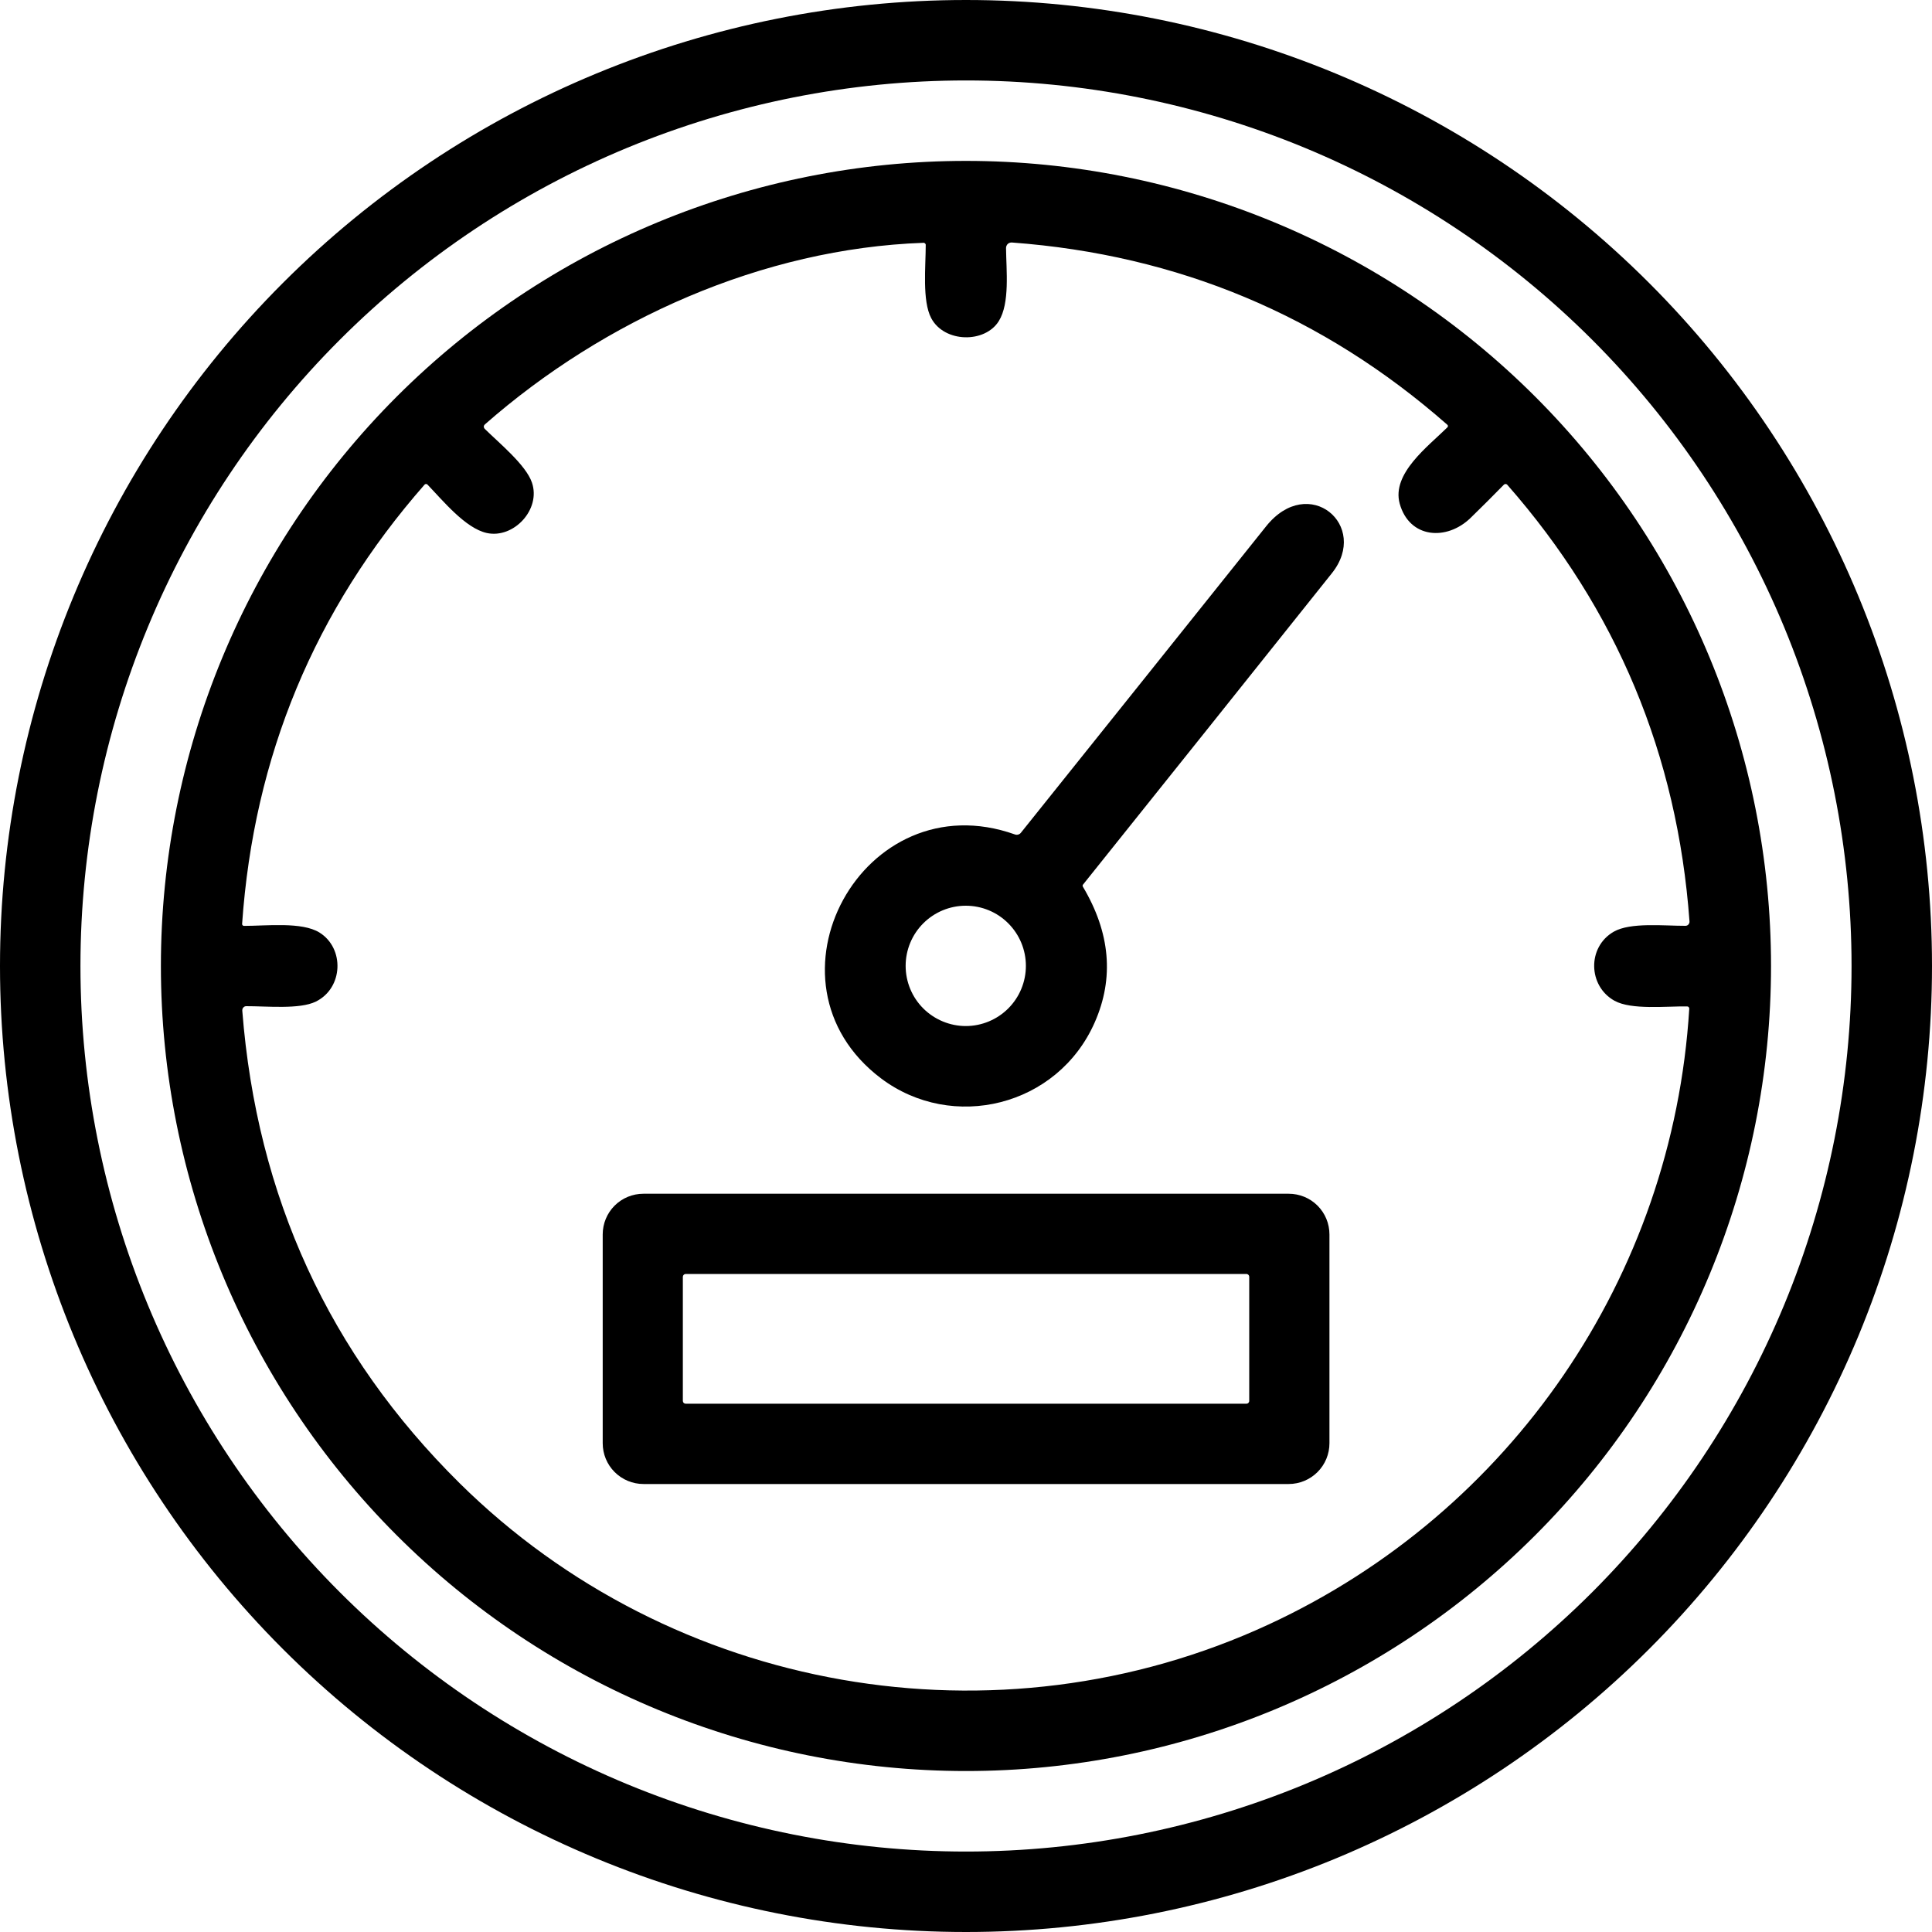 <svg width="25" height="25" viewBox="0 0 25 25" fill="none" xmlns="http://www.w3.org/2000/svg">
<path d="M25 12.5C25 14.142 24.677 15.767 24.049 17.284C23.42 18.8 22.5 20.178 21.339 21.339C20.178 22.5 18.8 23.42 17.284 24.049C15.767 24.677 14.142 25 12.5 25C9.185 25 6.005 23.683 3.661 21.339C1.317 18.995 0 15.815 0 12.5C0 9.185 1.317 6.005 3.661 3.661C6.005 1.317 9.185 0 12.5 0C15.815 0 18.995 1.317 21.339 3.661C23.683 6.005 25 9.185 25 12.5ZM23.959 12.5C23.959 10.995 23.662 9.505 23.087 8.115C22.511 6.725 21.667 5.461 20.603 4.397C19.538 3.333 18.275 2.489 16.885 1.913C15.495 1.338 14.005 1.041 12.5 1.041C10.995 1.041 9.505 1.338 8.115 1.913C6.725 2.489 5.461 3.333 4.397 4.397C2.248 6.546 1.041 9.461 1.041 12.5C1.041 15.539 2.248 18.454 4.397 20.603C5.461 21.667 6.725 22.511 8.115 23.087C9.505 23.662 10.995 23.959 12.5 23.959C14.005 23.959 15.495 23.662 16.885 23.087C18.275 22.511 19.538 21.667 20.603 20.603C21.667 19.538 22.511 18.275 23.087 16.885C23.662 15.495 23.959 14.005 23.959 12.5Z" fill="black"/>
<path d="M22.917 12.5C22.917 15.262 21.82 17.912 19.866 19.866C17.912 21.82 15.262 22.917 12.5 22.917C9.737 22.917 7.087 21.82 5.133 19.866C3.18 17.912 2.082 15.262 2.082 12.5C2.082 9.737 3.18 7.087 5.133 5.133C7.087 3.18 9.737 2.082 12.5 2.082C15.262 2.082 17.912 3.18 19.866 5.133C21.82 7.087 22.917 9.737 22.917 12.5ZM5.946 19.191C8.693 21.907 12.902 22.65 16.422 21.018C19.547 19.569 21.645 16.526 21.859 13.053C21.859 13.05 21.859 13.046 21.857 13.042C21.856 13.038 21.854 13.035 21.851 13.032C21.849 13.029 21.845 13.027 21.842 13.025C21.838 13.024 21.834 13.023 21.83 13.023C21.565 13.019 21.111 13.071 20.892 12.95C20.549 12.76 20.536 12.255 20.882 12.056C21.099 11.932 21.533 11.981 21.809 11.98C21.816 11.98 21.823 11.979 21.83 11.976C21.837 11.973 21.843 11.969 21.848 11.963C21.853 11.958 21.857 11.951 21.859 11.944C21.862 11.937 21.863 11.93 21.862 11.922C21.705 9.768 20.919 7.885 19.504 6.273C19.501 6.27 19.498 6.267 19.494 6.266C19.491 6.264 19.486 6.263 19.482 6.263C19.478 6.263 19.474 6.264 19.47 6.265C19.466 6.267 19.463 6.269 19.46 6.272C19.319 6.416 19.175 6.56 19.03 6.701C18.721 7.002 18.238 6.969 18.112 6.517C18.005 6.128 18.48 5.776 18.729 5.53C18.732 5.528 18.733 5.525 18.734 5.522C18.736 5.519 18.736 5.516 18.736 5.513C18.736 5.509 18.735 5.506 18.734 5.503C18.732 5.5 18.73 5.498 18.728 5.496C17.12 4.083 15.242 3.297 13.094 3.138C13.084 3.137 13.074 3.139 13.065 3.142C13.056 3.145 13.047 3.15 13.04 3.157C13.033 3.164 13.027 3.172 13.024 3.181C13.02 3.19 13.018 3.2 13.018 3.209C13.021 3.5 13.069 3.921 12.925 4.154C12.745 4.445 12.219 4.436 12.05 4.117C11.931 3.892 11.979 3.444 11.979 3.171C11.979 3.167 11.979 3.163 11.977 3.159C11.975 3.156 11.973 3.152 11.97 3.15C11.967 3.147 11.964 3.145 11.96 3.143C11.956 3.142 11.952 3.141 11.948 3.142C9.868 3.216 7.818 4.136 6.273 5.493C6.269 5.497 6.266 5.501 6.264 5.505C6.262 5.51 6.26 5.515 6.26 5.52C6.26 5.525 6.261 5.53 6.263 5.535C6.265 5.54 6.268 5.544 6.271 5.548C6.459 5.733 6.806 6.017 6.883 6.244C7.003 6.593 6.646 6.973 6.299 6.897C6.023 6.836 5.734 6.481 5.531 6.27C5.528 6.268 5.525 6.266 5.522 6.264C5.519 6.263 5.515 6.263 5.512 6.263C5.509 6.263 5.505 6.264 5.502 6.265C5.499 6.267 5.496 6.269 5.494 6.271C4.071 7.893 3.284 9.788 3.133 11.954C3.133 11.958 3.133 11.961 3.134 11.964C3.136 11.968 3.137 11.971 3.14 11.973C3.142 11.976 3.145 11.978 3.148 11.979C3.151 11.98 3.155 11.981 3.158 11.981C3.448 11.981 3.907 11.926 4.134 12.067C4.46 12.27 4.443 12.784 4.088 12.96C3.879 13.064 3.449 13.019 3.187 13.02C3.18 13.02 3.173 13.021 3.166 13.024C3.16 13.027 3.154 13.032 3.149 13.037C3.144 13.042 3.14 13.049 3.138 13.055C3.136 13.062 3.135 13.069 3.135 13.077C3.323 15.485 4.26 17.523 5.946 19.191Z" fill="black"/>
<path d="M13.134 10.798C13.147 10.803 13.162 10.803 13.176 10.799C13.19 10.795 13.202 10.787 13.211 10.775C14.273 9.45 15.33 8.128 16.383 6.811C16.933 6.122 17.729 6.799 17.234 7.418C16.162 8.763 15.088 10.105 14.014 11.447C14.011 11.45 14.01 11.455 14.009 11.459C14.009 11.464 14.01 11.469 14.012 11.473C14.367 12.069 14.419 12.655 14.166 13.229C13.686 14.32 12.323 14.65 11.399 13.953C9.75 12.706 11.165 10.097 13.134 10.798ZM13.275 12.498C13.275 12.292 13.193 12.094 13.047 11.948C12.902 11.802 12.704 11.72 12.497 11.72C12.291 11.72 12.093 11.802 11.947 11.948C11.801 12.094 11.719 12.292 11.719 12.498C11.719 12.705 11.801 12.903 11.947 13.049C12.093 13.194 12.291 13.277 12.497 13.277C12.704 13.277 12.902 13.194 13.047 13.049C13.193 12.903 13.275 12.705 13.275 12.498Z" fill="black"/>
<path d="M17.203 18.675C17.203 18.815 17.148 18.949 17.049 19.048C16.95 19.147 16.816 19.203 16.676 19.203H8.326C8.186 19.203 8.052 19.147 7.953 19.048C7.854 18.949 7.799 18.815 7.799 18.675V15.974C7.799 15.834 7.854 15.7 7.953 15.601C8.052 15.502 8.186 15.447 8.326 15.447H16.676C16.816 15.447 16.95 15.502 17.049 15.601C17.148 15.7 17.203 15.834 17.203 15.974V18.675ZM16.165 16.522C16.165 16.517 16.164 16.512 16.162 16.508C16.16 16.503 16.157 16.499 16.154 16.496C16.15 16.492 16.146 16.49 16.142 16.488C16.137 16.486 16.133 16.485 16.128 16.485H8.873C8.863 16.485 8.854 16.489 8.847 16.496C8.84 16.503 8.836 16.512 8.836 16.522V18.128C8.836 18.137 8.84 18.147 8.847 18.154C8.854 18.16 8.863 18.164 8.873 18.164H16.128C16.133 18.164 16.137 18.163 16.142 18.162C16.146 18.16 16.15 18.157 16.154 18.154C16.157 18.15 16.16 18.146 16.162 18.142C16.164 18.137 16.165 18.133 16.165 18.128V16.522Z" fill="black"/>
</svg>

